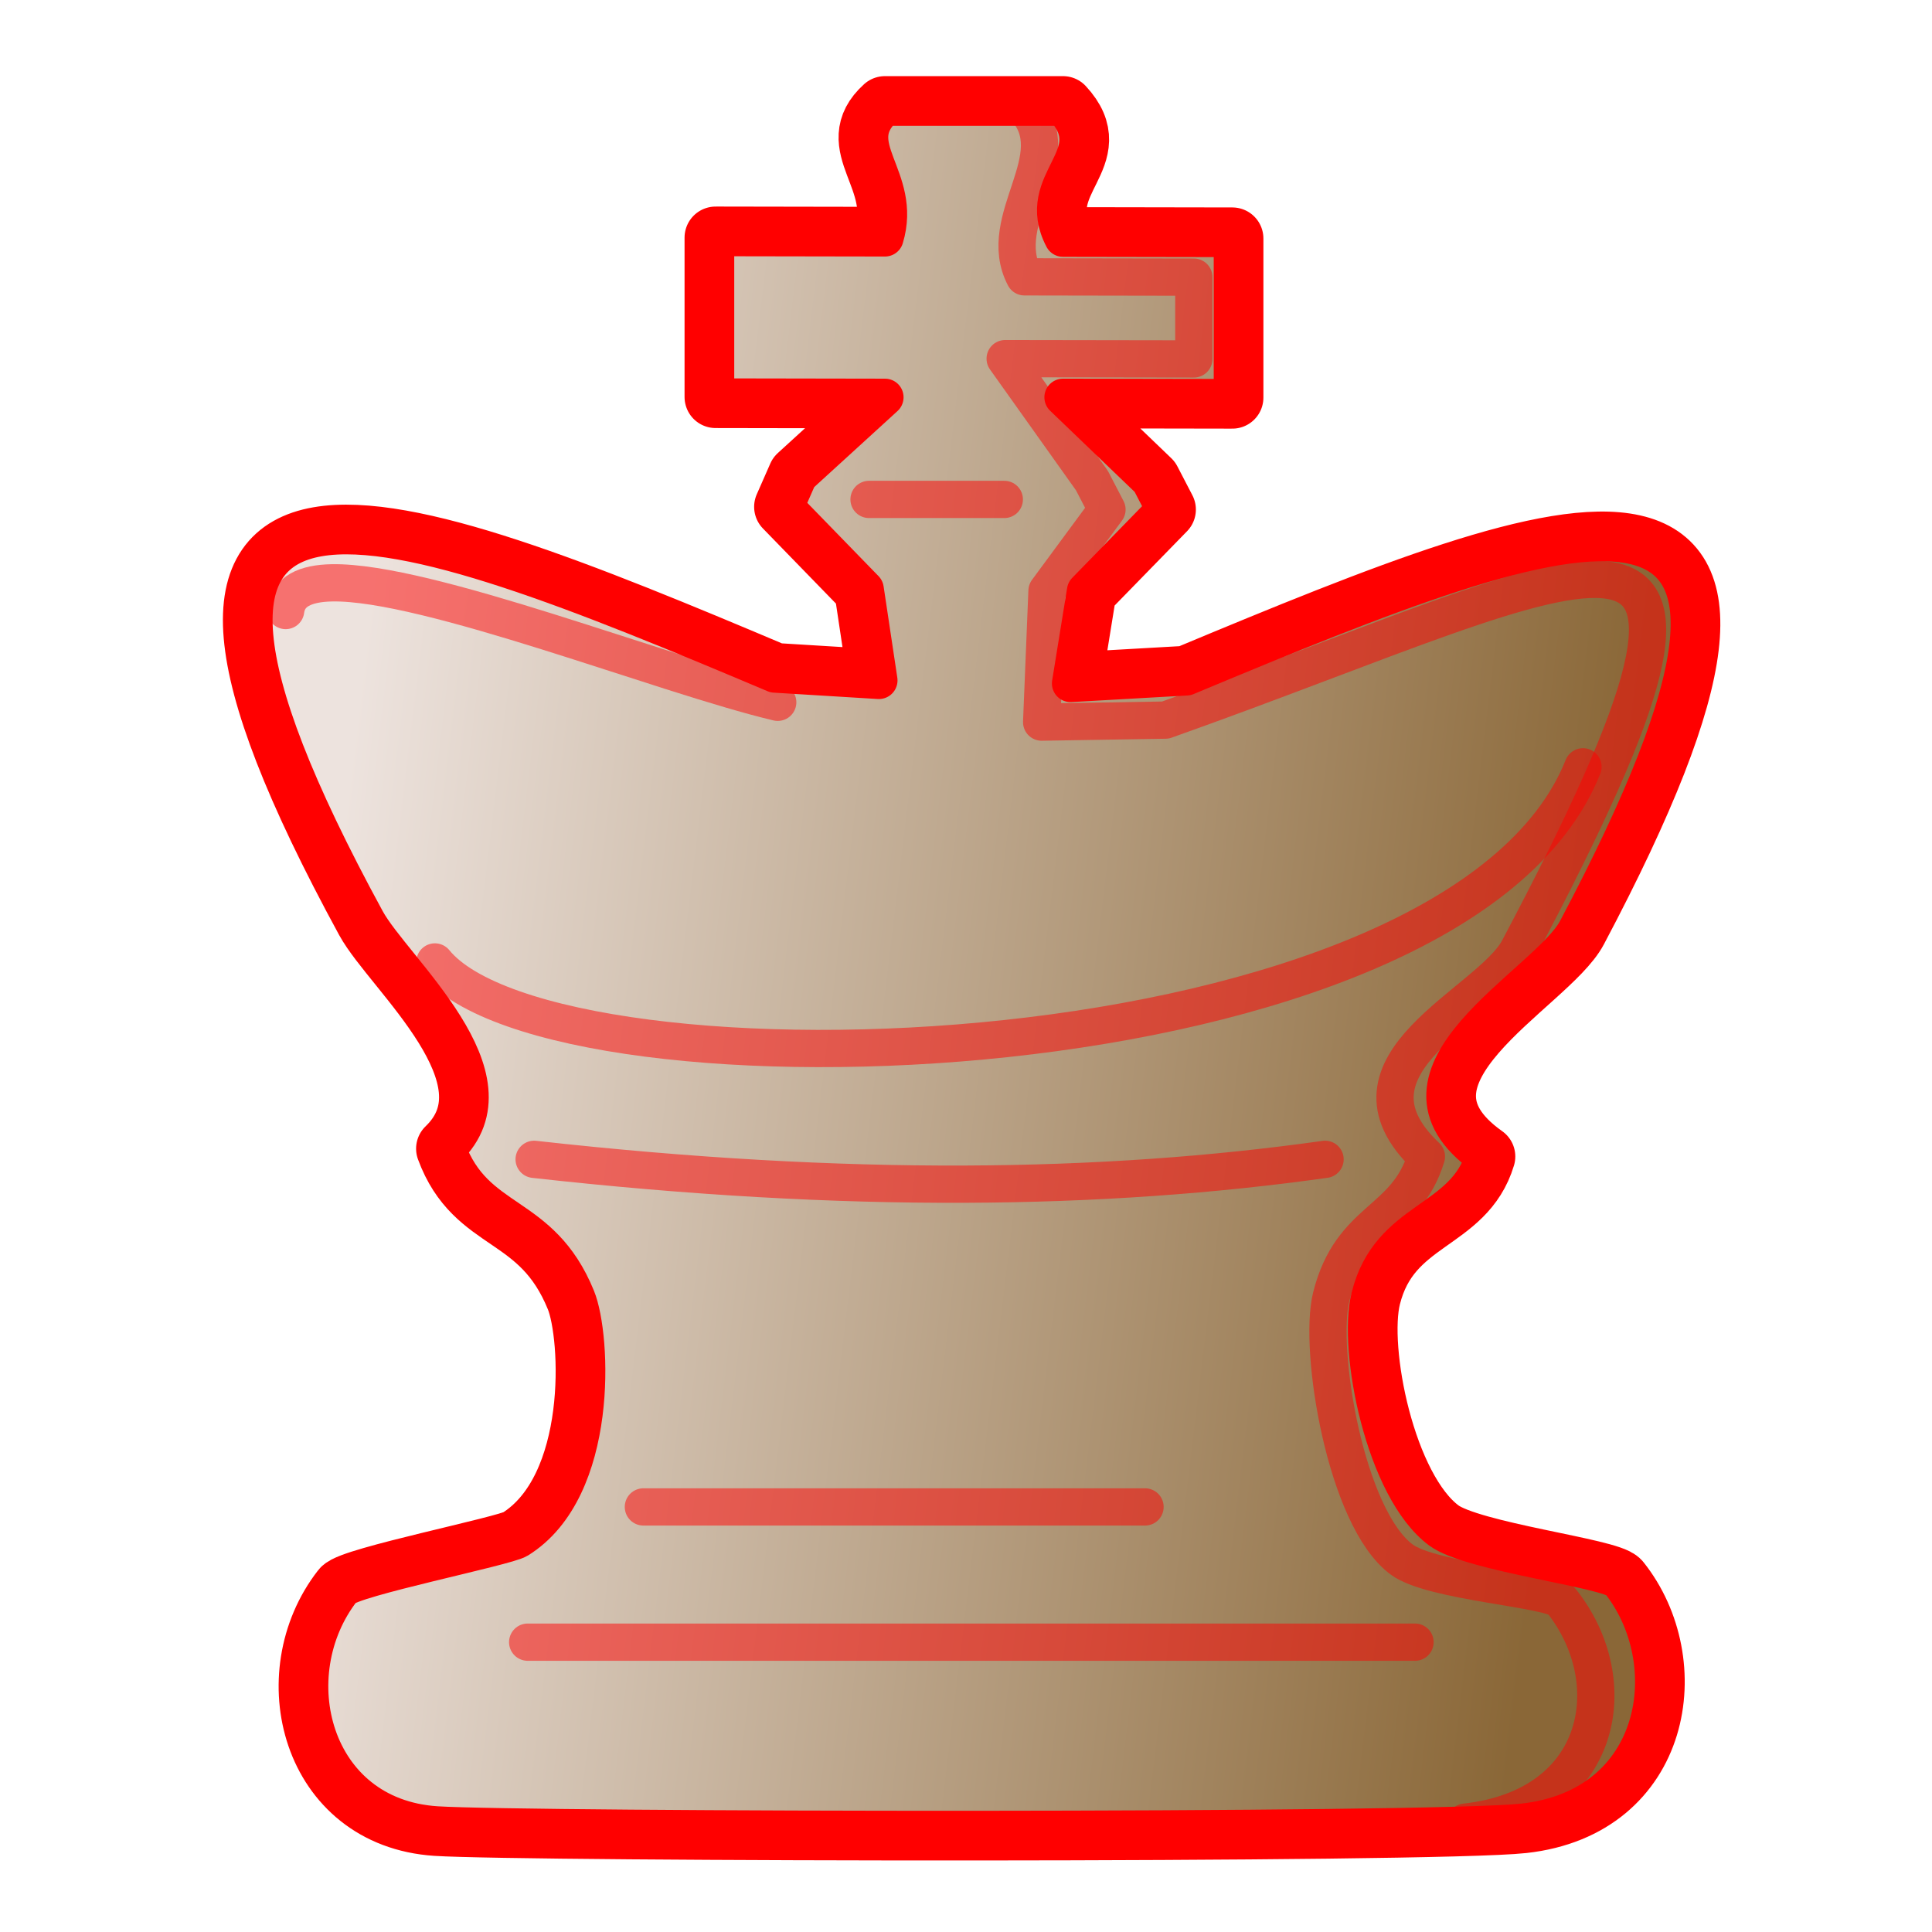 <?xml version="1.0" encoding="UTF-8" standalone="no"?>
<!-- Created with Inkscape (http://www.inkscape.org/) -->

<svg
   width="700pt"
   height="700pt"
   viewBox="0 0 933.333 933.333"
   version="1.1"
   id="svg790"
   inkscape:version="1.2.1 (9c6d41e410, 2022-07-14)"
   sodipodi:docname="k.svg"
   xmlns:inkscape="http://www.inkscape.org/namespaces/inkscape"
   xmlns:sodipodi="http://sodipodi.sourceforge.net/DTD/sodipodi-0.dtd"
   xmlns:xlink="http://www.w3.org/1999/xlink"
   xmlns="http://www.w3.org/2000/svg"
   xmlns:svg="http://www.w3.org/2000/svg">
  <sodipodi:namedview
     id="namedview792"
     pagecolor="#ffffff"
     bordercolor="#000000"
     borderopacity="0.25"
     inkscape:showpageshadow="2"
     inkscape:pageopacity="0.0"
     inkscape:pagecheckerboard="true"
     inkscape:deskcolor="#d1d1d1"
     inkscape:document-units="mm"
     showgrid="false"
     inkscape:zoom="0.54488786"
     inkscape:cx="18.3524"
     inkscape:cy="384.48278"
     inkscape:window-width="1757"
     inkscape:window-height="852"
     inkscape:window-x="32"
     inkscape:window-y="70"
     inkscape:window-maximized="0"
     inkscape:current-layer="layer2" />
  <style
     id="style-base">
    .base { 
      fill-opacity:1;
      fill-rule:evenodd;
      stroke-miterlimit:4;
      stroke-dasharray:none;
      stroke-linecap:round;
      stroke-linejoin:round;
      stroke-opacity:1
    }
  </style>
  <style
     id="stroke-medium">
    .stroke-medium {
      stroke-width: 18;
    }
  </style>
  <style
     id="stroke-heavy">
    .stroke-heavy {
      stroke-width: 21;
    }
  </style>
  <style
     id="stroke-boundary">
    .stroke-boundary {
      stroke-width: 30;
    }
  </style>
  <style
     id="stroke-color">
    .stroke-color {
      stroke:#ff0000;
    }
  </style>
  <style
     id="fill-color">
    .fill-color {
      fill:#00ff00;
    }
  </style>
  <defs
     id="defs787">
    <linearGradient
       inkscape:collect="always"
       xlink:href="#fillGradient"
       id="main-gradient"
       gradientUnits="userSpaceOnUse"
       gradientTransform="matrix(6.248,0,0,7.124,-3962.83,-234.965)"
       x1="660.518"
       y1="90.377"
       x2="757.722"
       y2="103.719" />
    <linearGradient
       id="fillGradient">
      <stop
         id="stop0"
         offset="0"
         style="stop-color:#ede3de;stop-opacity:1;" />
      <stop
         id="stop1"
         offset="1"
         style="stop-color:#8a6737;stop-opacity:1;" />
    </linearGradient>
  </defs>
  <path
     sodipodi:nodetypes="ccccccccccscsssssssscsccccccccccc"
     id="boundary"
     d="m 427.509,51.781 c -20.443,18.489 8.897,33.733 0,63.146 l -81.805,-0.141 v 77.001 l 81.805,0.141 -41.639,38.013 -6.557,14.9 38.644,39.75 6.624,44.113 -50.3,-3.08 C 188.631,247.156 37.885,189.106 176.999,444.513 c 13.052,23.962 75.004,75.815 39.01,110.397 13.766,37.346 45.209,29.362 62.591,72.042 7.583,18.618 11.242,92.303 -28.239,116.814 -5.982,3.714 -80.577,18.569 -84.862,24.063 -32.077,41.13 -14.915,109.805 45.269,113.751 42.274,2.772 481.371,3.516 525.038,-1.312 67.003,-7.408 77.352,-77.465 46.434,-116.23 C 777.505,758.1 710.619,750.371 695.777,739.391 668.671,719.338 655.363,651.912 661.716,626.515 c 9.649,-38.572 45.586,-35.57 55.313,-67.813 -56.812,-40.219 30.519,-83.06 44.542,-109.522 C 895.22,196.974 764.142,247.313 573.15,326.998 l -55.976,3.181 7.242,-44.729 38.303,-39.289 -7.263,-13.983 -41.921,-40.25 81.805,0.141 v -76.855 l -81.805,-0.141 c -14.704,-28.043 22.119,-39.425 0,-63.292 z"
     class="base stroke-color stroke-boundary"
     style="fill:none"
     inkscape:connector-curvature="0" />
  <path
     sodipodi:nodetypes="ccccccccccscsssssssscsccccccccccc"
     id="main"
     d="m 427.509,51.781 c -20.443,18.489 8.897,33.733 0,63.146 l -81.805,-0.141 v 77.001 l 81.805,0.141 -41.639,38.013 -6.557,14.9 38.644,39.75 6.624,44.113 -50.3,-3.08 C 188.631,247.156 37.885,189.106 176.999,444.513 c 13.052,23.962 75.004,75.815 39.01,110.397 13.766,37.346 45.209,29.362 62.591,72.042 7.583,18.618 11.242,92.303 -28.239,116.814 -5.982,3.714 -80.577,18.569 -84.862,24.063 -32.077,41.13 -14.915,109.805 45.269,113.751 42.274,2.772 481.371,3.516 525.038,-1.312 67.003,-7.408 77.352,-77.465 46.434,-116.23 C 777.505,758.1 710.619,750.371 695.777,739.391 668.671,719.338 655.363,651.912 661.716,626.515 c 9.649,-38.572 45.586,-35.57 55.313,-67.813 -56.812,-40.219 30.519,-83.06 44.542,-109.522 C 895.22,196.974 764.142,247.313 573.15,326.998 l -55.976,3.181 7.242,-44.729 38.303,-39.289 -7.263,-13.983 -41.921,-40.25 81.805,0.141 v -76.855 l -81.805,-0.141 c -14.704,-28.043 22.119,-39.425 0,-63.292 z"
     class="base stroke-color stroke-medium"
     style="fill:url(#main-gradient)"
     inkscape:connector-curvature="0" />
  <path
     id="deco-lines"
     class="base stroke-color stroke-medium"
     style="opacity:0.5;fill:none"
     d="m 258.043,560.065 c 151.84,16.956 275.362,15.036 382.084,0 M 310.816,727.984 h 242.339 z m -55.9,65.334 h 428.66 z"
     sodipodi:nodetypes="cccccccc" />
  <path
     class="base stroke-color stroke-medium"
     style="opacity:0.5;fill:none"
     d="m 707.859,880.267 c 67.003,-7.408 77.353,-68.132 46.434,-106.897 -4.736,-5.937 -62.305,-9 -77.147,-19.979 -27.106,-20.052 -40.397,-101.479 -34.044,-126.876 9.649,-38.572 36.253,-35.57 45.98,-67.813 -47.496,-44.885 30.519,-73.727 44.542,-100.188 C 867.272,206.307 774.558,272.739 563.005,347.875 l -59.787,0.97 2.585,-63.396 28.969,-39.289 -7.263,-13.983 -41.921,-58.917 91.139,0.141 v -39.521 l -81.805,-0.141 c -14.704,-28.043 22.119,-58.091 0,-81.959"
     id="deco-side"
     sodipodi:nodetypes="cssscscccccccccc"
     inkscape:connector-curvature="0" />
  <path
     class="base stroke-color stroke-medium"
     style="opacity:0.5;fill:none"
     d="m 419.826,241.269 h 65.344"
     id="deco-cross"
     sodipodi:nodetypes="cc"
     inkscape:connector-curvature="0" />
  <path
     id="deco-top"
     class="base stroke-color stroke-medium"
     style="opacity:0.5;fill:none"
     d="M 375.712,339.273 C 320.816,326.261 206.337,280.695 160.334,281.56 c -12.881,0.242 -21.123,4.124 -22.331,13.38 m 72.097,169.768 c 57.807,71.05 493.568,59.03 554.624,-94.263"
     sodipodi:nodetypes="ccccc" />
</svg>
